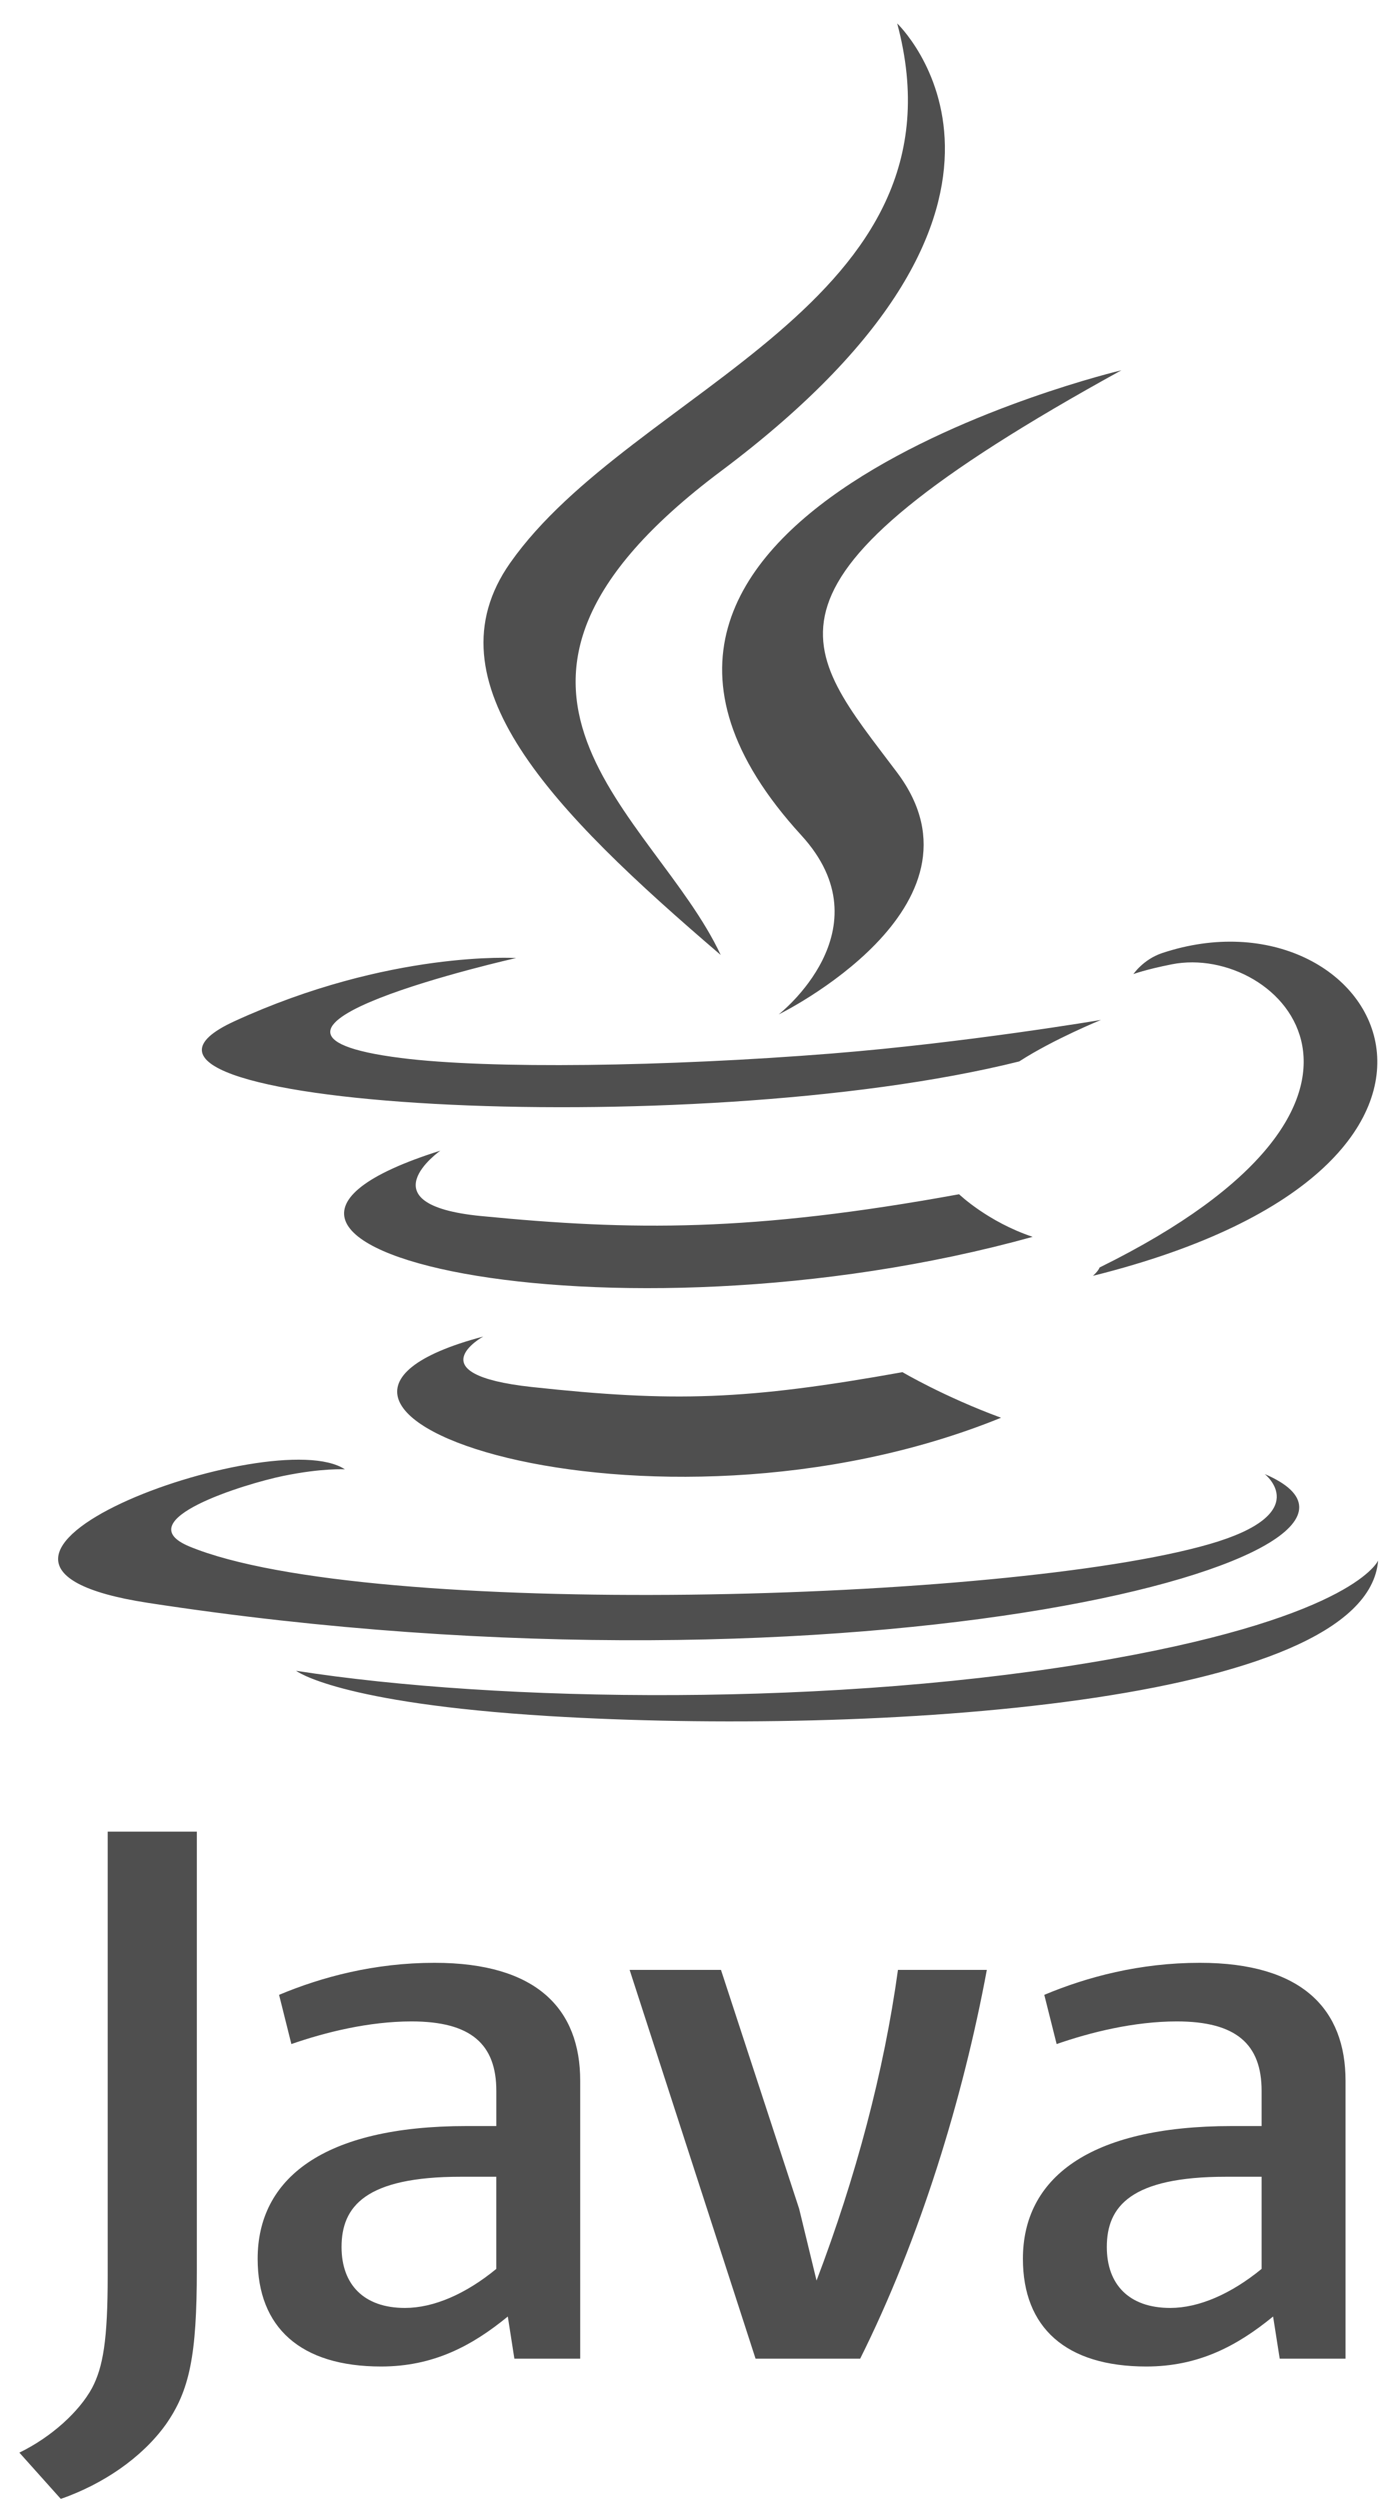 <svg width="57" height="103" viewBox="0 0 57 103" fill="none" xmlns="http://www.w3.org/2000/svg">
<g clip-path="url(#clip0_766_95)">
<path d="M19.915 55.071C19.915 55.071 17.098 56.627 21.923 57.151C27.768 57.784 30.755 57.693 37.196 56.539C37.196 56.539 38.892 57.545 41.258 58.417C26.816 64.285 8.573 58.077 19.915 55.071ZM18.149 47.412C18.149 47.412 14.989 49.631 19.817 50.105C26.062 50.716 30.992 50.766 39.528 49.208C39.528 49.208 40.706 50.343 42.561 50.963C25.103 55.806 5.659 51.344 18.149 47.412ZM33.026 34.418C36.586 38.305 32.092 41.8 32.092 41.8C32.092 41.8 41.127 37.377 36.978 31.836C33.102 26.671 30.131 24.105 46.218 15.257C46.218 15.257 20.965 21.237 33.026 34.418ZM52.125 60.737C52.125 60.737 54.211 62.368 49.828 63.629C41.494 66.023 15.136 66.745 7.815 63.725C5.185 62.639 10.119 61.133 11.672 60.815C13.29 60.483 14.214 60.543 14.214 60.543C11.287 58.588 -4.704 64.383 6.093 66.044C35.534 70.57 59.761 64.005 52.125 60.737ZM21.271 39.475C21.271 39.475 7.865 42.496 16.524 43.594C20.181 44.058 27.467 43.952 34.259 43.411C39.808 42.969 45.377 42.025 45.377 42.025C45.377 42.025 43.422 42.82 42.006 43.736C28.39 47.133 2.091 45.551 9.663 42.079C16.064 39.142 21.271 39.475 21.271 39.475ZM45.321 52.225C59.161 45.405 52.762 38.851 48.295 39.734C47.203 39.95 46.713 40.137 46.713 40.137C46.713 40.137 47.12 39.532 47.894 39.272C56.731 36.327 63.526 47.962 45.044 52.57C45.044 52.57 45.257 52.387 45.321 52.225ZM36.978 0.966C36.978 0.966 44.642 8.238 29.708 19.418C17.732 28.39 26.977 33.504 29.704 39.349C22.712 33.367 17.584 28.1 21.024 23.198C26.075 16.005 40.07 12.517 36.978 0.966ZM22.632 70.71C35.914 71.515 56.316 70.261 56.799 64.3C56.799 64.3 55.87 66.56 45.821 68.353C34.483 70.378 20.496 70.142 12.204 68.843C12.204 68.843 13.902 70.177 22.632 70.71ZM20.455 93.488C19.203 94.517 17.878 95.097 16.689 95.097C14.996 95.097 14.077 94.131 14.077 92.587C14.077 90.915 15.061 89.691 18.999 89.691H20.455L20.455 93.488ZM23.913 97.187V85.735C23.913 82.807 22.153 80.876 17.911 80.876C15.436 80.876 13.266 81.457 11.502 82.196L12.009 84.224C13.399 83.74 15.196 83.291 16.96 83.291C19.404 83.291 20.456 84.224 20.456 86.154V87.602H19.234C13.297 87.602 10.619 89.786 10.619 93.071C10.619 95.901 12.384 97.51 15.707 97.51C17.843 97.51 19.439 96.674 20.929 95.45L21.2 97.187L23.913 97.187ZM35.452 97.187H31.14L25.95 81.168H29.715L32.937 91.012L33.654 93.969C35.28 89.691 36.433 85.348 37.009 81.168H40.672C39.692 86.443 37.925 92.233 35.452 97.187ZM51.997 93.488C50.74 94.517 49.415 95.097 48.23 95.097C46.536 95.097 45.617 94.131 45.617 92.587C45.617 90.915 46.602 89.691 50.537 89.691H51.997V93.488ZM55.456 97.187V85.735C55.456 82.807 53.69 80.876 49.452 80.876C46.974 80.876 44.804 81.457 43.04 82.196L43.549 84.224C44.939 83.74 46.738 83.291 48.502 83.291C50.943 83.291 51.997 84.224 51.997 86.154V87.602H50.775C44.837 87.602 42.159 89.786 42.159 93.071C42.159 95.901 43.923 97.51 47.246 97.51C49.383 97.51 50.976 96.674 52.47 95.45L52.743 97.187L55.456 97.187ZM6.827 99.909C5.842 101.275 4.248 102.356 2.506 102.966L0.799 101.059C2.126 100.412 3.263 99.37 3.792 98.4C4.248 97.535 4.439 96.423 4.439 93.761V75.471H8.113V93.509C8.113 97.069 7.813 98.508 6.827 99.909Z" fill="#4F4F4F"/>
</g>
<defs>
<clipPath id="clip0_766_95">
<rect width="56" height="102" fill="white" transform="translate(0.799 0.966)"/>
</clipPath>
</defs>
</svg>
